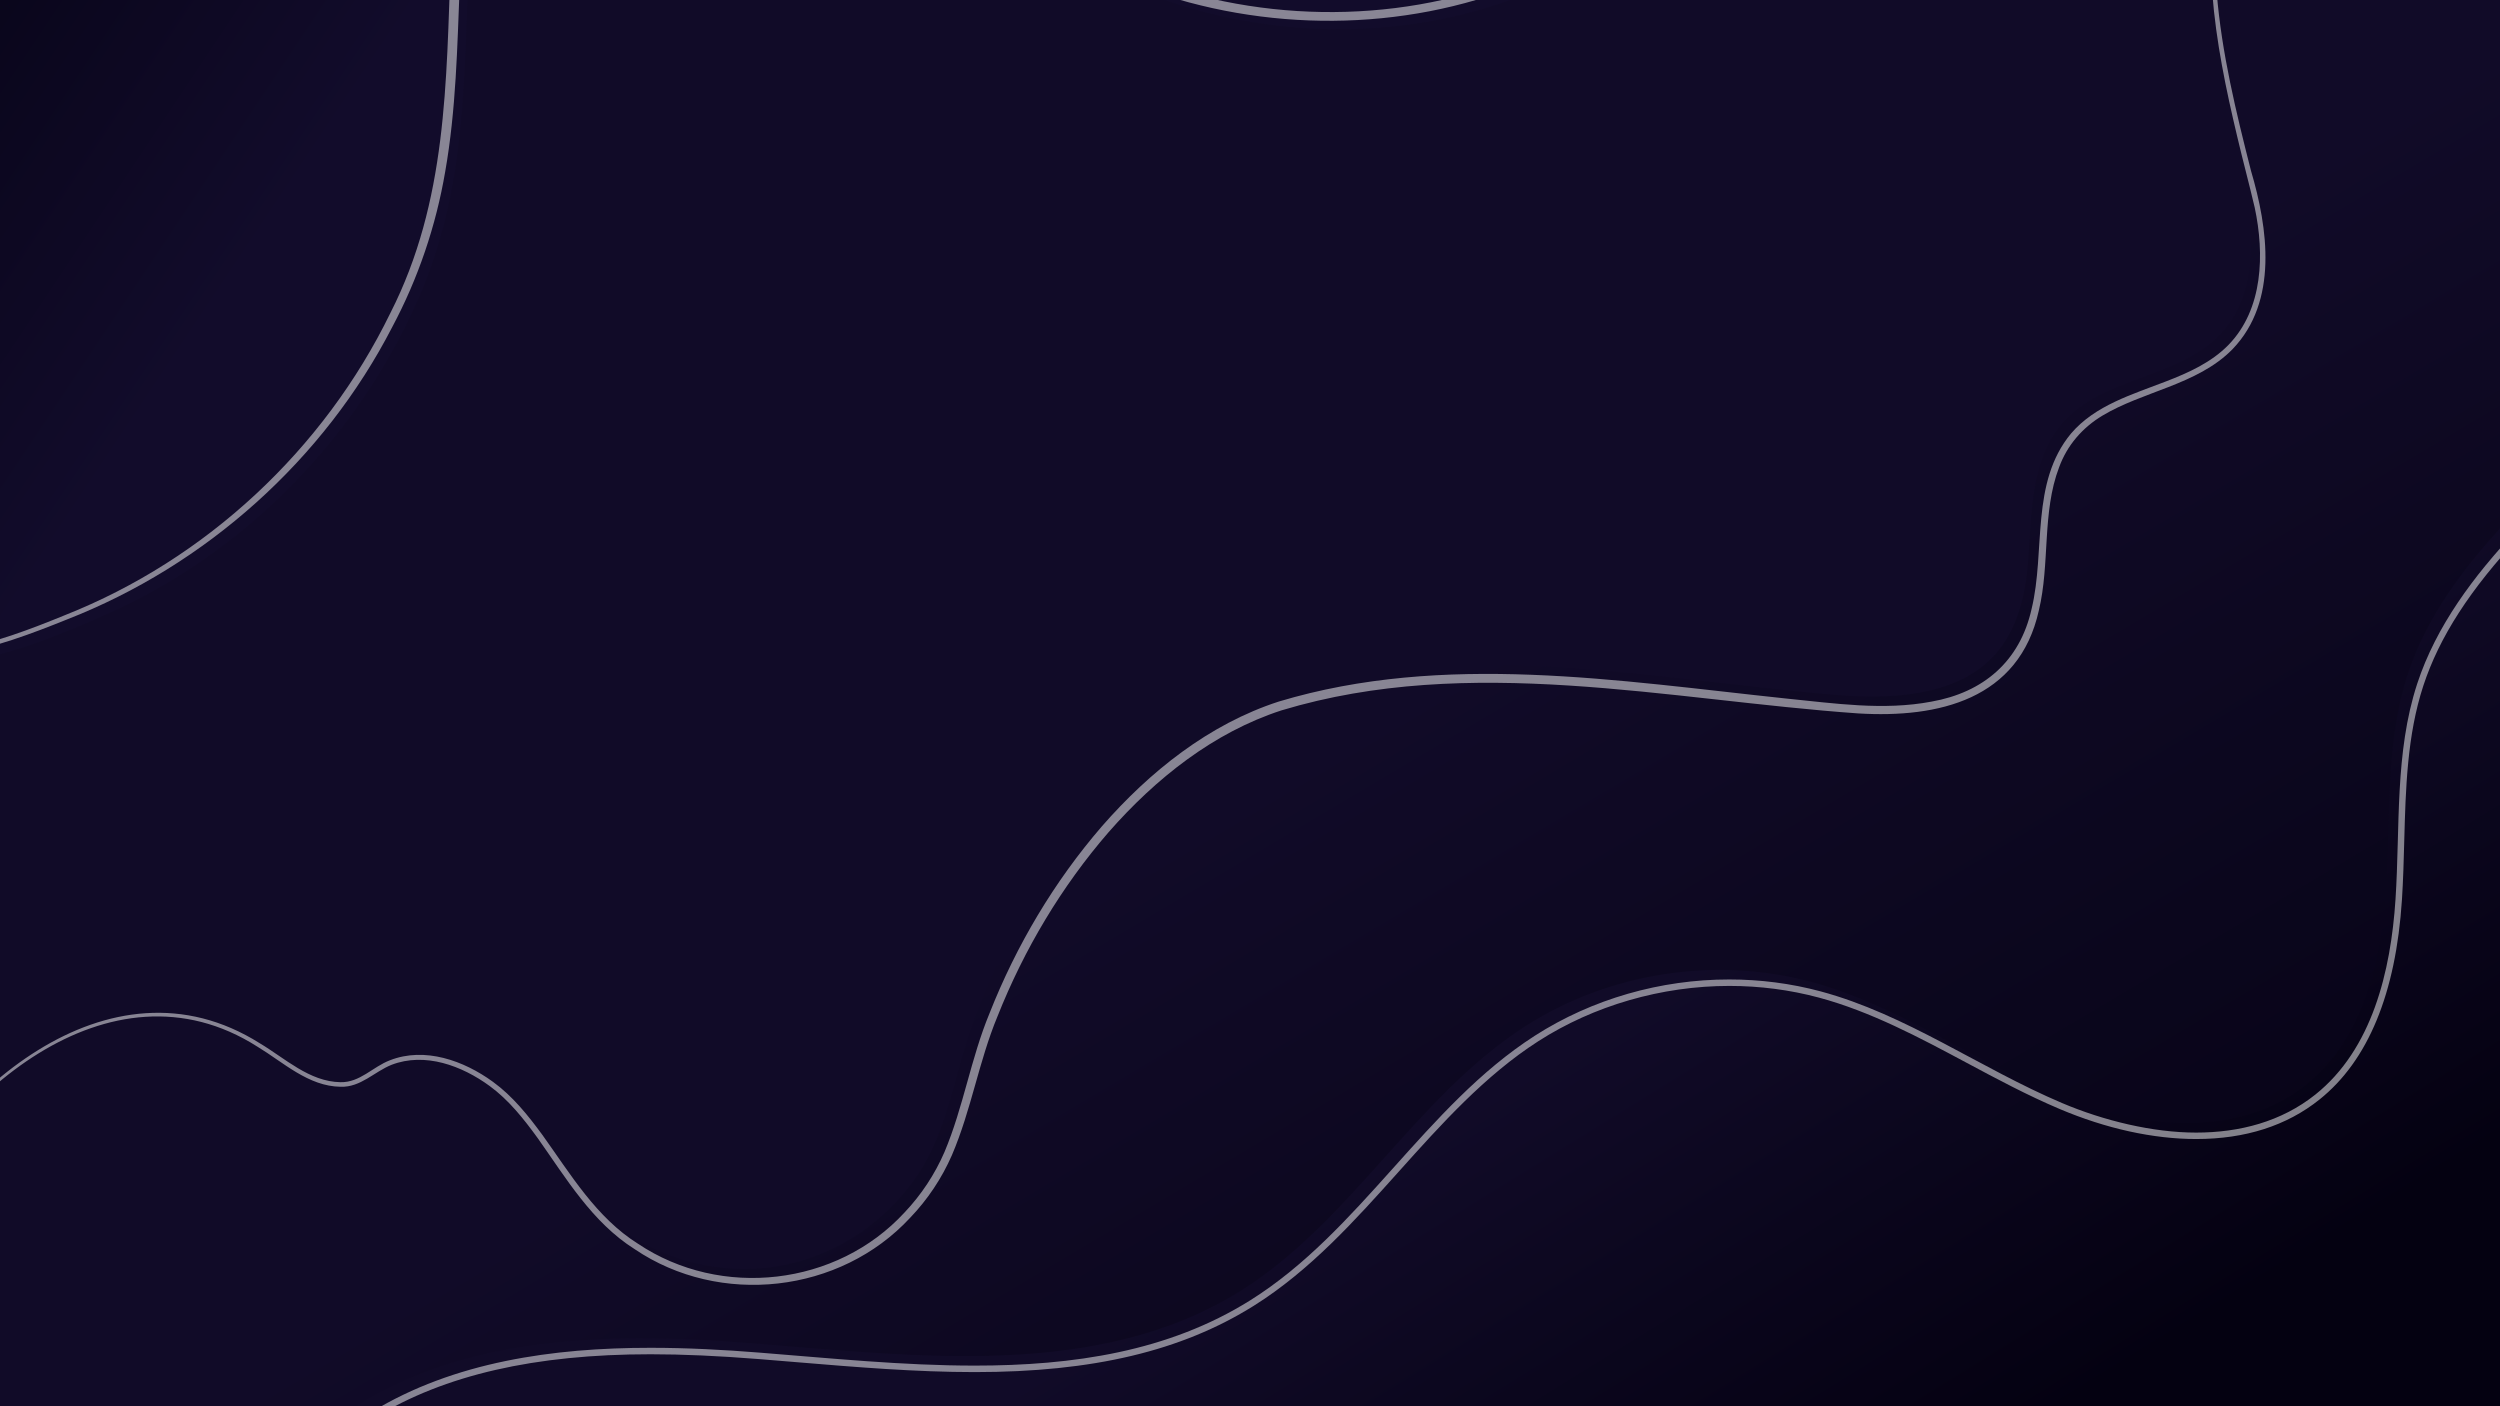 <svg width="1920" height="1080" viewBox="0 0 1920 1080" fill="none" xmlns="http://www.w3.org/2000/svg">
<g clip-path="url(#clip0_50_2)">
<path d="M1933.12 -258.526H-78V1081.92H1933.12V-258.526Z" fill="#110B28"/>
<mask id="mask0_50_2" style="mask-type:luminance" maskUnits="userSpaceOnUse" x="-78" y="-259" width="2012" height="1341">
<path d="M1933.12 -258.526H-78V1081.92H1933.12V-258.526Z" fill="white"/>
</mask>
<g mask="url(#mask0_50_2)">
<g filter="url(#filter0_d_50_2)">
<path d="M582.13 1294.54C443.765 1274.54 308.403 1235.54 168.805 1223.82C100.534 1218.08 -94.357 1258.27 -115.863 1162.75C-129.19 1103.53 -115.3 1010.99 -92.936 955.491C-48.611 845.52 81.495 724.371 202.672 803.404C224.902 817.907 249.947 838.952 274.429 828.711C280.677 826.111 285.932 821.634 291.778 818.229C324.948 798.873 368.469 817.693 394.962 845.494C421.455 873.294 438.456 909.245 465.861 936.161C501.659 971.308 554.645 988.09 604.145 979.94C653.672 971.817 698.48 938.976 721.166 894.205C734.332 868.201 740.151 839.193 748.651 811.312C782.921 698.688 873.85 568.959 990.79 536.279C1117.92 500.757 1255.05 524.671 1383.68 537.888C1418.35 541.453 1453.72 545.635 1487.83 538.102C1541.38 526.226 1561.39 490.221 1565.11 436.818C1567.66 400.036 1567.34 359.313 1591.82 331.727C1622.74 296.849 1680.58 297.974 1712.62 264.115C1739.95 235.188 1739.79 189.72 1730 151.169C1700.85 36.266 1671.59 -76.895 1740.08 -185.9C1797.57 -277.453 1923.87 -329.274 2028.1 -294.905C2125.38 -262.815 2194.24 -213.218 2245.17 -123.328C2378.79 112.51 2400.67 408.561 2303.17 661.477C2205.69 914.393 1990.75 1119.19 1733.38 1204.38C1612.9 1244.28 1485.71 1258.81 1359.6 1273.12C1101.27 1302.45 839.5 1331.73 582.157 1294.54H582.13Z" fill="url(#paint0_linear_50_2)"/>
</g>
<g style="mix-blend-mode:overlay" opacity="0.5">
<path d="M582.077 1294.97C443.417 1274.81 307.733 1235.86 167.813 1224.12C102.545 1221.89 36.902 1233.77 -28.151 1223.82C-59.203 1219.18 -93.928 1208.62 -110.044 1179.4C-110.312 1178.89 -110.527 1178.33 -110.768 1177.79L-113.637 1171.36C-114.897 1167.33 -116.479 1161.87 -117.123 1157.74C-128.788 1092.91 -114.951 1005.25 -88.699 944.928C-42.256 840.427 83.399 728.151 199.427 801.178C218.949 812.76 237.558 830.749 261.504 831.124C276.359 831.499 286.308 819.328 299.34 814.342C326.235 803.752 356.241 814.583 378.498 830.775C393.728 841.821 405.581 856.646 416.602 871.686C438.214 901.792 457.87 935.062 490.021 955.223C553.76 997.849 642.705 987.715 694.699 931.175C707.517 917.663 718.002 901.792 725.376 884.715C739.909 850.239 745.621 812.76 759.967 778.176C780.534 726.033 809.575 677.107 846.231 634.641C882.94 592.605 928.445 556.198 982.075 538.799C1108.91 500.65 1242.74 522.875 1371.72 536.467C1408.73 540.14 1446.4 545.877 1483.33 538.853C1523.17 531.802 1551.25 508.023 1560.26 467.675C1571.07 423.145 1559.21 370.734 1590.56 332.933C1609.14 311.164 1637.78 302.907 1663.52 292.908C1680.85 286.232 1698.33 278.35 1711.47 264.892C1738.23 237.359 1739.2 194.921 1731.61 159.372C1727.37 141.196 1722.46 123.153 1718.2 104.95C1709.54 68.624 1701.9 31.896 1699.03 -5.422C1692.11 -79.737 1711.47 -157.885 1761.26 -214.72C1822.56 -284.664 1923.55 -321.929 2014.85 -298.98L2018.26 -298.122L2021.61 -297.104L2028.31 -295.066C2059.2 -284.638 2089.85 -272.118 2117.9 -255.362C2166.63 -227.266 2207.09 -186.141 2236.51 -138.368C2370.58 86.774 2399.89 370.519 2318.53 619.199C2225.54 904.098 1984.18 1135.14 1695.75 1216.4C1587.8 1247.41 1475.79 1260.34 1364.51 1273.04C1105.72 1302.34 841.458 1332.29 582.05 1295.03L582.077 1294.97ZM582.211 1294.09C841.484 1331.33 1105.75 1301.43 1364.43 1272.1C1475.68 1259.42 1587.61 1246.47 1695.54 1215.48C1983.51 1134.23 2224.28 903.079 2316.82 618.556C2397.77 370.359 2367.9 87.497 2234.55 -137.188C2195.32 -201.798 2136.86 -250.081 2066.9 -278.364C2050.11 -285.227 2031.93 -292.251 2014.32 -296.889C1923.9 -319.57 1823.55 -282.788 1763.14 -213.165C1714.04 -156.571 1695.3 -79.388 1702.43 -5.744C1706.19 40.528 1717.29 86.103 1728.76 131.142C1741.85 175.404 1749.79 231.381 1714.74 268.002C1701.17 282.05 1683.02 290.361 1665.29 297.277C1647.76 304.14 1630.09 309.958 1614.67 319.207C1599.3 328.429 1587.53 342.021 1581.39 358.884C1568.17 393.521 1574.5 432.904 1565.81 468.935C1550.61 537.244 1488.74 551.614 1427.2 547.914C1280.26 537.512 1128.86 501.964 984.301 545.528C931.931 562.498 887.418 598.047 851.433 639.091C815.259 680.833 786.487 729.143 766.108 780.509C751.681 815.253 746.023 852.196 731.087 887.128C723.365 904.822 712.397 921.282 699.017 935.223C645.199 993.345 552.821 1003.67 487.339 959.297C454.732 938.708 434.621 904.661 413.062 874.233C402.202 859.246 390.698 844.77 376.084 834.073C354.713 818.443 326.396 807.907 300.734 817.773C287.514 823.028 277.003 835.172 261.584 834.636C236.781 834.314 217.635 815.87 197.765 803.886C83.909 731.234 -41.478 842.759 -87.278 945.571C-113.557 1005.78 -127.313 1092.94 -115.863 1157.5C-115.38 1159.75 -115.139 1162.11 -114.388 1164.28L-112.457 1170.9L-109.669 1177.2C-109.427 1177.71 -109.213 1178.27 -108.944 1178.76C-92.963 1207.6 -58.747 1217.98 -27.963 1222.64C37.063 1232.56 102.625 1220.71 167.92 1222.96C307.867 1234.68 443.604 1273.82 582.211 1294.06V1294.09Z" fill="white"/>
</g>
<path d="M-162.816 427.73C-151.312 452.823 -136.591 478.157 -112.645 491.857C-59.739 522.151 23.468 487.004 74.014 464.646C180.791 417.435 267.215 328.698 314.008 221.971C351.897 135.512 348.438 52.485 353.077 -39.362C355.356 -84.026 368.495 -138.877 407.35 -166.249C460.819 -203.916 501.98 -159.922 552.634 -146.169C592.937 -135.231 612.538 -168.153 649.033 -167.375C691.455 -166.464 717.411 -120.379 744.763 -93.972C903.239 58.919 1181.15 54.201 1316.56 -127.725C1352.95 -176.624 1385.1 -229.867 1431.79 -269.062C1454.72 -288.337 1485.71 -314.637 1441.17 -329.408C1391.16 -346.003 1339.36 -356.834 1287.15 -364.206C1181.95 -379.059 1075.31 -379.916 969.07 -379.943C625.141 -379.997 276.708 -370.989 -54.028 -276.648C-79.502 -269.383 -105.539 -261.26 -126.24 -244.746C-147.478 -227.803 -161.341 -203.406 -172.737 -178.742C-212.531 -92.739 -227.011 4.282 -216.741 98.328C-210.198 158.139 -192.554 217.762 -191.293 278.055C-190.113 334.381 -187.539 373.844 -162.816 427.73Z" fill="url(#paint1_linear_50_2)"/>
<g filter="url(#filter1_d_50_2)">
<path d="M-162.816 427.73C-151.312 452.823 -136.591 478.157 -112.645 491.857C-59.739 522.151 23.468 487.004 74.014 464.646C180.791 417.435 267.215 328.698 314.008 221.971C351.897 135.512 348.438 52.485 353.077 -39.362C355.356 -84.026 368.495 -138.877 407.35 -166.249C460.819 -203.916 501.98 -159.922 552.634 -146.169C592.937 -135.231 612.538 -168.153 649.033 -167.375C691.455 -166.464 717.411 -120.379 744.763 -93.972C903.239 58.919 1181.15 54.201 1316.56 -127.725C1352.95 -176.624 1385.1 -229.867 1431.79 -269.062C1454.72 -288.337 1485.71 -314.637 1441.17 -329.408C1391.16 -346.003 1339.36 -356.834 1287.15 -364.206C1181.95 -379.059 1075.31 -379.916 969.07 -379.943C625.141 -379.997 276.708 -370.989 -54.028 -276.648C-79.502 -269.383 -105.539 -261.26 -126.24 -244.746C-147.478 -227.803 -161.341 -203.406 -172.737 -178.742C-212.531 -92.739 -227.011 4.282 -216.741 98.328C-210.198 158.139 -192.554 217.762 -191.293 278.055C-190.113 334.381 -187.539 373.844 -162.816 427.73Z" fill="url(#paint2_linear_50_2)"/>
</g>
<g filter="url(#filter2_d_50_2)">
<path d="M583.015 1038.81C711.485 1049 851.084 1067.04 960.301 998.626C1044.82 945.678 1094.78 849.461 1178.68 795.548C1242.82 754.343 1324.61 741.609 1398.24 761.421C1464.13 779.115 1520.84 820.508 1583.64 847.156C1646.44 873.804 1724.98 883.24 1778.26 840.668C1821.73 805.923 1836.18 746.274 1839.8 690.752C1843.42 635.231 1839.13 578.101 1856.46 525.207C1871.02 480.704 1900.03 442.287 1932.05 408.106C1965.41 372.503 2006.89 338.67 2055.67 337.169C2098.94 335.829 2139.78 361.217 2166.54 395.264C2193.31 429.285 2208 471.133 2219.67 512.821C2254.87 638.502 2266.65 769.356 2278.26 899.353C2281.96 940.88 2285.66 982.943 2278.95 1024.09C2261.9 1128.94 2178.32 1213.53 2082.35 1259.13C1986.38 1304.73 1878.55 1317.57 1772.77 1327.76C1497.03 1354.33 1219.95 1367.03 942.952 1365.86C812.417 1365.29 681.801 1361.65 551.856 1349.53C501.015 1344.78 448.538 1338.16 404.776 1311.86C380.589 1297.3 359.888 1277.2 334.655 1264.57C294.486 1244.49 236.78 1238.35 223.346 1186.74C211.735 1142.13 251.18 1105.38 285.369 1084.5C372.491 1031.28 484.577 1031.04 583.042 1038.84L583.015 1038.81Z" fill="url(#paint3_linear_50_2)"/>
</g>
<g style="mix-blend-mode:overlay" opacity="0.5">
<path d="M2058.94 342.022C2096.18 342.022 2134.96 363.04 2162.66 398.267C2189.77 432.743 2204.27 476.174 2214.92 514.108C2250.13 639.762 2261.93 771.93 2273.32 899.755C2276.94 940.424 2280.72 982.487 2274.07 1023.26C2266.22 1071.63 2242.86 1119.11 2206.53 1160.55C2173.03 1198.76 2129.35 1231.3 2080.23 1254.65C1986.32 1299.26 1880.99 1312.37 1772.28 1322.83C1509.44 1348.13 1242.26 1360.98 978.16 1360.98C966.415 1360.98 954.697 1360.98 942.952 1360.9C786.487 1360.23 666.007 1355.21 552.285 1344.6C502.275 1339.93 449.906 1333.23 407.297 1307.6C397.134 1301.49 387.346 1294.17 377.881 1287.12C364.983 1277.49 351.656 1267.52 336.827 1260.12C326.611 1255.03 315.187 1250.76 304.14 1246.64C271.399 1234.41 237.531 1221.78 228.092 1185.48C215.892 1138.57 265.875 1102.14 287.917 1088.68C341.466 1055.97 410.702 1040.07 499.621 1040.07C524.344 1040.07 551.508 1041.28 582.613 1043.75C592.427 1044.52 602.322 1045.35 612.243 1046.19C656.998 1049.91 703.28 1053.77 748.624 1053.77C839.339 1053.77 907.422 1037.58 962.902 1002.84C1006.18 975.731 1040.85 937.046 1074.4 899.621C1106.82 863.456 1140.36 826.03 1181.34 799.704C1224 772.278 1276.13 757.185 1328.1 757.185C1351.61 757.185 1374.78 760.214 1396.96 766.166C1436.83 776.89 1474.21 796.889 1510.36 816.218C1533.39 828.55 1557.23 841.285 1581.71 851.66C1617.37 866.78 1653.68 874.769 1686.69 874.769C1724.34 874.769 1756.17 864.582 1781.32 844.475C1818.7 814.61 1840.02 762.976 1844.69 691.021C1845.65 676.061 1846.08 660.807 1846.46 646.035C1847.53 606.063 1848.63 564.75 1861.1 526.708C1873.38 489.23 1897.03 452.582 1935.59 411.43C1962.78 382.396 2004.82 343.63 2055.77 342.048C2056.82 342.022 2057.86 341.995 2058.88 341.995M2058.88 337.062C2057.78 337.062 2056.71 337.062 2055.61 337.116C2006.84 338.617 1965.35 372.45 1931.99 408.052C1899.98 442.233 1870.96 480.651 1856.4 525.153C1839.08 578.048 1843.37 635.151 1839.75 690.699C1836.13 746.22 1821.7 805.87 1778.21 840.614C1752.15 861.445 1720.02 869.836 1686.66 869.836C1653.31 869.836 1615.66 860.721 1583.59 847.102C1520.79 820.454 1464.07 779.088 1398.19 761.367C1375.32 755.228 1351.69 752.225 1328.04 752.225C1275.48 752.225 1222.87 767.104 1178.63 795.522C1094.7 849.435 1044.77 945.652 960.248 998.6C897.179 1038.12 823.947 1048.79 748.597 1048.79C693.493 1048.79 637.235 1043.08 582.988 1038.79C555.959 1036.64 527.884 1035.11 499.594 1035.11C424.861 1035.11 348.518 1045.84 285.316 1084.44C251.126 1105.33 211.682 1142.11 223.293 1186.69C236.727 1238.3 294.459 1244.44 334.601 1264.52C359.861 1277.14 380.535 1297.25 404.722 1311.81C448.484 1338.11 500.961 1344.73 551.802 1349.48C681.775 1361.62 812.39 1365.27 942.898 1365.8C954.643 1365.86 966.388 1365.88 978.133 1365.88C1243.39 1365.88 1508.67 1353.15 1772.71 1327.71C1878.5 1317.52 1986.32 1304.68 2082.29 1259.08C2178.26 1213.47 2261.85 1128.92 2278.9 1024.04C2285.6 982.89 2281.9 940.826 2278.2 899.299C2266.59 769.303 2254.82 638.448 2219.61 512.768C2207.95 471.08 2193.25 429.231 2166.49 395.211C2140.4 362.048 2100.93 337.062 2058.88 337.062Z" fill="white"/>
</g>
<g style="mix-blend-mode:overlay" opacity="0.5">
<path d="M-161.689 427.22C-151.687 448.667 -139.567 470.195 -120.529 484.726C-72.047 520.167 -0.076 492.822 49.854 472.447C158.374 429.472 248.847 345.131 299.849 240.308C343.477 154.466 342.673 63.262 346.186 -30.435C347.634 -73.41 355.598 -118.797 383.432 -153.166C411.078 -186.115 448.136 -196.57 488.117 -180.029C510.642 -171.397 531.209 -158.877 554.082 -152.55C564.647 -149.708 575.373 -149.762 585.884 -153.327C596.476 -156.598 606.746 -162.737 618.518 -167.456C676.251 -191.423 709.528 -141.773 743.074 -104.401C884.71 41.895 1145.43 50.876 1286.99 -100.165C1335.74 -153.381 1368.42 -220.189 1423.69 -267.882C1436.75 -279.973 1470.56 -302.868 1455.57 -317.13C1447.21 -324.261 1434.87 -326.808 1424.36 -330.347C1412.94 -333.886 1401.43 -337.129 1389.85 -340.132C1273.39 -369.863 1152.48 -375.198 1032.73 -376.673C876.505 -377.799 720.093 -377.45 564.03 -369.461C372.196 -359.703 179.96 -336.727 -6.243 -288.686C-39.279 -279.222 -78.375 -271.876 -108.81 -255.469C-130.155 -244.21 -146.566 -225.658 -158.579 -204.935C-216.714 -99.549 -231.435 26.936 -209.045 144.52C-204.888 168.192 -200.115 191.757 -196.415 215.564C-187.459 262.935 -192.661 311.781 -183.785 359.072C-179.495 382.637 -171.691 405.451 -161.716 427.22H-161.689ZM-163.942 428.239C-173.971 406.309 -181.827 383.281 -186.118 359.474C-194.967 311.969 -189.684 263.364 -198.587 215.859C-202.234 192.133 -207.007 168.568 -211.136 144.842C-229.102 50.206 -222.962 -49.362 -189.926 -140.084C-177.162 -173.702 -163.325 -208.312 -138.575 -235.095C-121.896 -252.976 -99.264 -263.78 -76.338 -271.206C142.955 -336.62 371.901 -363.59 599.882 -374.206C744.066 -380.855 888.411 -381.606 1032.73 -380.962C1152.81 -379.836 1274.17 -374.796 1391.11 -345.306C1402.77 -342.33 1414.39 -339.087 1425.89 -335.548C1441.76 -330.24 1469.87 -325.173 1464.07 -303.565C1457.26 -286.166 1440.45 -275.764 1427.44 -263.646C1372.63 -216.007 1340.08 -149.118 1291.47 -95.983C1152.27 53.343 897.313 50.153 750.77 -86.814C712.853 -120.057 681.962 -186.061 621.414 -160.378C598.273 -150.298 578.644 -137.322 552.044 -145.043C507.746 -156.973 463.286 -197.884 416.816 -170.7C373.751 -146.652 358.842 -94.24 354.874 -48.049C353.828 -37.673 353.747 -22.634 353.104 -12.071C351.173 35.917 350.288 84.254 341.922 131.786C334.843 173.393 321.14 213.875 301.271 251.112C248.74 353.147 158.106 434.137 51.248 475.825C-0.103 496.521 -72.718 523.438 -122.245 486.977C-141.659 472.018 -153.859 450.088 -163.942 428.266V428.239Z" fill="white"/>
</g>
</g>
</g>
<defs>
<filter id="filter0_d_50_2" x="-141.314" y="-325.826" width="2510.25" height="1643.38" filterUnits="userSpaceOnUse" color-interpolation-filters="sRGB">
<feFlood flood-opacity="0" result="BackgroundImageFix"/>
<feColorMatrix in="SourceAlpha" type="matrix" values="0 0 0 0 0 0 0 0 0 0 0 0 0 0 0 0 0 0 127 0" result="hardAlpha"/>
<feOffset dx="-7.36" dy="-7.36"/>
<feGaussianBlur stdDeviation="6.44"/>
<feColorMatrix type="matrix" values="0 0 0 0 0 0 0 0 0 0 0 0 0 0 0 0 0 0 0.4 0"/>
<feBlend mode="normal" in2="BackgroundImageFix" result="effect1_dropShadow_50_2"/>
<feBlend mode="normal" in="SourceGraphic" in2="effect1_dropShadow_50_2" result="shape"/>
</filter>
<filter id="filter1_d_50_2" x="-225.452" y="-385.464" width="1709.52" height="909.334" filterUnits="userSpaceOnUse" color-interpolation-filters="sRGB">
<feFlood flood-opacity="0" result="BackgroundImageFix"/>
<feColorMatrix in="SourceAlpha" type="matrix" values="0 0 0 0 0 0 0 0 0 0 0 0 0 0 0 0 0 0 127 0" result="hardAlpha"/>
<feOffset dx="7.36" dy="7.36"/>
<feGaussianBlur stdDeviation="6.44"/>
<feColorMatrix type="matrix" values="0 0 0 0 0 0 0 0 0 0 0 0 0 0 0 0 0 0 0.4 0"/>
<feBlend mode="normal" in2="BackgroundImageFix" result="effect1_dropShadow_50_2"/>
<feBlend mode="normal" in="SourceGraphic" in2="effect1_dropShadow_50_2" result="shape"/>
</filter>
<filter id="filter2_d_50_2" x="201.034" y="316.878" width="2087.16" height="1054.57" filterUnits="userSpaceOnUse" color-interpolation-filters="sRGB">
<feFlood flood-opacity="0" result="BackgroundImageFix"/>
<feColorMatrix in="SourceAlpha" type="matrix" values="0 0 0 0 0 0 0 0 0 0 0 0 0 0 0 0 0 0 127 0" result="hardAlpha"/>
<feOffset dx="-7.36" dy="-7.36"/>
<feGaussianBlur stdDeviation="6.44"/>
<feColorMatrix type="matrix" values="0 0 0 0 0 0 0 0 0 0 0 0 0 0 0 0 0 0 0.4 0"/>
<feBlend mode="normal" in2="BackgroundImageFix" result="effect1_dropShadow_50_2"/>
<feBlend mode="normal" in="SourceGraphic" in2="effect1_dropShadow_50_2" result="shape"/>
</filter>
<linearGradient id="paint0_linear_50_2" x1="1077.38" y1="544.295" x2="1567.87" y2="1370.19" gradientUnits="userSpaceOnUse">
<stop stop-color="#110B28"/>
<stop offset="1" stop-color="#040111"/>
</linearGradient>
<linearGradient id="paint1_linear_50_2" x1="417.889" y1="-97.002" x2="-92.403" y2="-463.132" gradientUnits="userSpaceOnUse">
<stop stop-color="#110B28"/>
<stop offset="1" stop-color="#040111"/>
</linearGradient>
<linearGradient id="paint2_linear_50_2" x1="384.665" y1="-106.438" x2="0.084" y2="-362.892" gradientUnits="userSpaceOnUse">
<stop stop-color="#120C2B"/>
<stop offset="1" stop-color="#040111"/>
</linearGradient>
<linearGradient id="paint3_linear_50_2" x1="1206.62" y1="811.714" x2="1438.34" y2="1186.47" gradientUnits="userSpaceOnUse">
<stop stop-color="#110B28"/>
<stop offset="1" stop-color="#040111"/>
</linearGradient>
<clipPath id="clip0_50_2">
<rect width="1920" height="1082" fill="white"/>
</clipPath>
</defs>
</svg>
